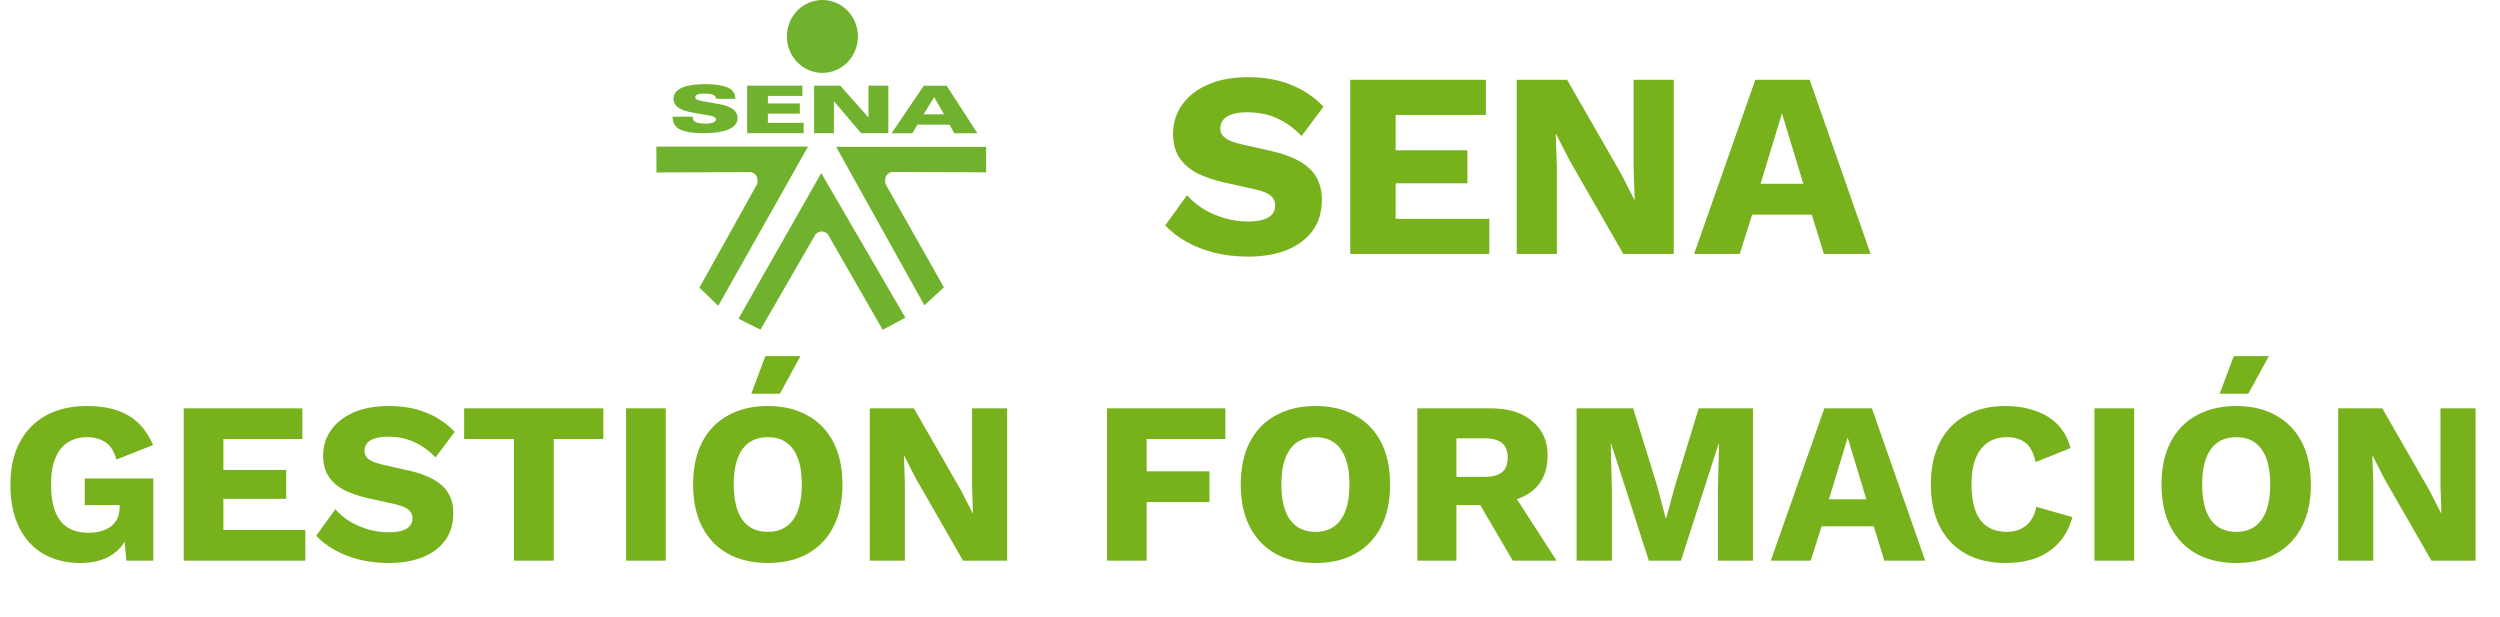 <svg width="758" height="187" viewBox="0 0 758 187" fill="none" xmlns="http://www.w3.org/2000/svg">
<path d="M249.337 1.65835e-05C243.391 0.01 238.568 4.956 238.578 11.062C238.588 17.158 243.412 22.104 249.357 22.104C255.302 22.104 260.126 17.158 260.126 11.052V11.031C260.116 4.925 255.292 -0.01 249.337 1.65835e-05ZM213.787 25.523C211.89 25.533 209.963 25.638 208.158 26.108C206.965 26.422 205.812 26.924 205.068 27.718C204.13 28.712 204.007 30.05 204.466 31.2C204.874 32.215 205.975 32.967 207.199 33.407C209.84 34.337 212.767 34.525 215.541 35.111C216.051 35.236 216.622 35.383 216.938 35.738C217.264 36.167 217.071 36.752 216.53 37.014C215.633 37.484 214.48 37.484 213.43 37.474C212.471 37.432 211.421 37.348 210.656 36.857C210.095 36.502 209.993 35.906 210.126 35.383H203.946C203.926 36.345 204.109 37.359 204.803 38.185C205.374 38.896 206.312 39.387 207.311 39.691C208.912 40.172 210.646 40.318 212.349 40.36C214.664 40.401 217.02 40.328 219.243 39.795C220.568 39.461 221.874 38.927 222.72 38.059C224.229 36.512 223.873 34.055 221.874 32.852C220.874 32.256 219.681 31.89 218.468 31.65C216.683 31.273 214.868 30.991 213.073 30.688C212.441 30.562 211.768 30.448 211.237 30.144C210.677 29.841 210.636 29.12 211.207 28.796C211.941 28.367 212.92 28.377 213.797 28.377C214.725 28.398 215.735 28.45 216.499 28.9C216.928 29.14 217.101 29.559 217.101 29.956L222.975 29.946C222.955 29.182 222.812 28.388 222.271 27.729C221.639 26.913 220.528 26.401 219.385 26.108C217.58 25.627 215.673 25.533 213.787 25.523ZM226.534 25.972V40.37H243.677V37.233H232.826V34.442H242.504V31.378H232.826V29.088H243.289L243.279 25.983L226.534 25.972ZM254.772 25.983C254.772 25.983 249.479 25.983 246.828 25.983V40.381H252.845V30.688L261.084 40.37L269.345 40.381V25.983H263.318L263.328 35.602L254.772 25.983ZM280.073 26.004C280.073 26.004 273.587 35.613 270.324 40.401H276.636L278.156 37.809H287.915L289.332 40.412H296.349L287.048 26.004H280.073ZM283.234 29.444L286.232 34.661L280.042 34.672L283.234 29.444ZM199 44.448L199.051 52.29L227.615 52.185C229.073 52.509 229.92 53.482 229.624 55.688L212.053 87.223L217.774 92.712L244.992 44.448H199ZM253.518 44.511L280.277 92.566L286.192 87.118L268.417 55.667C268.121 53.45 268.967 52.468 270.426 52.144L299 52.248L298.99 44.542L253.518 44.511ZM249 52.468L223.903 96.633L230.573 99.969L247.317 70.943C247.899 70.462 248.48 70.201 249.061 70.18C249.673 70.159 250.305 70.389 250.927 70.891L267.631 100L274.505 96.32L249 52.468Z" fill="#70B22D"/>
<path d="M378.48 23.4C383.387 23.4 387.707 24.173 391.44 25.72C395.227 27.213 398.507 29.427 401.28 32.36L394.64 41.24C392.347 38.84 389.867 37.053 387.2 35.88C384.587 34.653 381.6 34.04 378.24 34.04C376.267 34.04 374.667 34.253 373.44 34.68C372.213 35.107 371.333 35.693 370.8 36.44C370.267 37.187 370 38.04 370 39C370 40.12 370.507 41.08 371.52 41.88C372.587 42.627 374.293 43.267 376.64 43.8L385.52 45.8C390.8 47.027 394.667 48.813 397.12 51.16C399.573 53.507 400.8 56.627 400.8 60.52C400.8 64.253 399.84 67.427 397.92 70.04C396 72.6 393.36 74.547 390 75.88C386.64 77.16 382.8 77.8 378.48 77.8C374.96 77.8 371.6 77.427 368.4 76.68C365.2 75.88 362.32 74.76 359.76 73.32C357.2 71.88 355.04 70.227 353.28 68.36L359.92 59.16C361.253 60.707 362.88 62.093 364.8 63.32C366.773 64.493 368.907 65.427 371.2 66.12C373.547 66.813 375.92 67.16 378.32 67.16C380.187 67.16 381.733 66.973 382.96 66.6C384.24 66.227 385.173 65.667 385.76 64.92C386.347 64.173 386.64 63.293 386.64 62.28C386.64 61.16 386.24 60.227 385.44 59.48C384.64 58.68 383.12 58.013 380.88 57.48L371.12 55.32C368.133 54.627 365.467 53.72 363.12 52.6C360.827 51.427 359.013 49.88 357.68 47.96C356.347 45.987 355.68 43.533 355.68 40.6C355.68 37.293 356.587 34.36 358.4 31.8C360.213 29.187 362.827 27.133 366.24 25.64C369.653 24.147 373.733 23.4 378.48 23.4ZM409.403 77V24.2H450.523V34.84H423.163V45.56H444.923V55.56H423.163V66.36H451.563V77H409.403ZM507.471 24.2V77H492.191L475.791 48.44L471.791 40.6H471.711L472.031 50.36V77H459.871V24.2H475.151L491.551 52.76L495.551 60.6H495.631L495.311 50.84V24.2H507.471ZM567.168 77H553.008L549.328 65.08H531.248L527.488 77H513.648L532.208 24.2H548.688L567.168 77ZM533.808 55.72H546.768L540.288 34.36L533.808 55.72Z" fill="#77B21D"/>
<path d="M24.22 170.7C20.113 170.7 16.45 169.79 13.23 167.97C10.057 166.15 7.583 163.467 5.81 159.92C4.037 156.373 3.15 152.057 3.15 146.97C3.15 141.977 4.083 137.707 5.95 134.16C7.817 130.613 10.477 127.883 13.93 125.97C17.43 124.057 21.537 123.1 26.25 123.1C31.477 123.1 35.7 124.057 38.92 125.97C42.14 127.837 44.637 130.823 46.41 134.93L35.28 139.34C34.673 136.96 33.6 135.233 32.06 134.16C30.52 133.087 28.607 132.55 26.32 132.55C24.033 132.55 22.073 133.11 20.44 134.23C18.807 135.303 17.57 136.913 16.73 139.06C15.89 141.16 15.47 143.773 15.47 146.9C15.47 150.167 15.89 152.897 16.73 155.09C17.617 157.283 18.9 158.917 20.58 159.99C22.307 161.017 24.43 161.53 26.95 161.53C28.303 161.53 29.54 161.367 30.66 161.04C31.78 160.713 32.76 160.247 33.6 159.64C34.44 158.987 35.093 158.193 35.56 157.26C36.027 156.28 36.26 155.137 36.26 153.83V153.13H25.69V145.08H46.48V170H38.29L37.38 159.15L39.34 160.83C38.36 164.003 36.587 166.453 34.02 168.18C31.5 169.86 28.233 170.7 24.22 170.7ZM55.696 170V123.8H91.676V133.11H67.736V142.49H86.776V151.24H67.736V160.69H92.586V170H55.696ZM117.916 123.1C122.209 123.1 125.989 123.777 129.256 125.13C132.569 126.437 135.439 128.373 137.866 130.94L132.056 138.71C130.049 136.61 127.879 135.047 125.546 134.02C123.259 132.947 120.646 132.41 117.706 132.41C115.979 132.41 114.579 132.597 113.506 132.97C112.433 133.343 111.663 133.857 111.196 134.51C110.729 135.163 110.496 135.91 110.496 136.75C110.496 137.73 110.939 138.57 111.826 139.27C112.759 139.923 114.253 140.483 116.306 140.95L124.076 142.7C128.696 143.773 132.079 145.337 134.226 147.39C136.373 149.443 137.446 152.173 137.446 155.58C137.446 158.847 136.606 161.623 134.926 163.91C133.246 166.15 130.936 167.853 127.996 169.02C125.056 170.14 121.696 170.7 117.916 170.7C114.836 170.7 111.896 170.373 109.096 169.72C106.296 169.02 103.776 168.04 101.536 166.78C99.296 165.52 97.406 164.073 95.866 162.44L101.676 154.39C102.843 155.743 104.266 156.957 105.946 158.03C107.673 159.057 109.539 159.873 111.546 160.48C113.599 161.087 115.676 161.39 117.776 161.39C119.409 161.39 120.763 161.227 121.836 160.9C122.956 160.573 123.773 160.083 124.286 159.43C124.799 158.777 125.056 158.007 125.056 157.12C125.056 156.14 124.706 155.323 124.006 154.67C123.306 153.97 121.976 153.387 120.016 152.92L111.476 151.03C108.863 150.423 106.529 149.63 104.476 148.65C102.469 147.623 100.883 146.27 99.716 144.59C98.549 142.863 97.966 140.717 97.966 138.15C97.966 135.257 98.759 132.69 100.346 130.45C101.933 128.163 104.219 126.367 107.206 125.06C110.193 123.753 113.763 123.1 117.916 123.1ZM182.935 123.8V133.11H167.885V170H155.845V133.11H140.725V123.8H182.935ZM201.857 123.8V170H189.817V123.8H201.857ZM232.822 123.1C237.489 123.1 241.502 124.057 244.862 125.97C248.269 127.837 250.882 130.543 252.702 134.09C254.522 137.637 255.432 141.907 255.432 146.9C255.432 151.893 254.522 156.163 252.702 159.71C250.882 163.257 248.269 165.987 244.862 167.9C241.502 169.767 237.489 170.7 232.822 170.7C228.156 170.7 224.119 169.767 220.712 167.9C217.306 165.987 214.692 163.257 212.872 159.71C211.052 156.163 210.142 151.893 210.142 146.9C210.142 141.907 211.052 137.637 212.872 134.09C214.692 130.543 217.306 127.837 220.712 125.97C224.119 124.057 228.156 123.1 232.822 123.1ZM232.822 132.55C230.582 132.55 228.692 133.087 227.152 134.16C225.612 135.233 224.446 136.843 223.652 138.99C222.859 141.09 222.462 143.727 222.462 146.9C222.462 150.027 222.859 152.663 223.652 154.81C224.446 156.957 225.612 158.567 227.152 159.64C228.692 160.713 230.582 161.25 232.822 161.25C235.062 161.25 236.929 160.713 238.422 159.64C239.962 158.567 241.129 156.957 241.922 154.81C242.716 152.663 243.112 150.027 243.112 146.9C243.112 143.727 242.716 141.09 241.922 138.99C241.129 136.843 239.962 135.233 238.422 134.16C236.929 133.087 235.062 132.55 232.822 132.55ZM232.052 107.98H242.692L236.462 119.39H227.782L232.052 107.98ZM305.364 123.8V170H291.994L277.644 145.01L274.144 138.15H274.074L274.354 146.69V170H263.714V123.8H277.084L291.434 148.79L294.934 155.65H295.004L294.724 147.11V123.8H305.364ZM371.538 133.11H347.668V142.91H366.708V152.22H347.668V170H335.628V123.8H371.538V133.11ZM398.867 123.1C403.534 123.1 407.547 124.057 410.907 125.97C414.314 127.837 416.927 130.543 418.747 134.09C420.567 137.637 421.477 141.907 421.477 146.9C421.477 151.893 420.567 156.163 418.747 159.71C416.927 163.257 414.314 165.987 410.907 167.9C407.547 169.767 403.534 170.7 398.867 170.7C394.2 170.7 390.164 169.767 386.757 167.9C383.35 165.987 380.737 163.257 378.917 159.71C377.097 156.163 376.187 151.893 376.187 146.9C376.187 141.907 377.097 137.637 378.917 134.09C380.737 130.543 383.35 127.837 386.757 125.97C390.164 124.057 394.2 123.1 398.867 123.1ZM398.867 132.55C396.627 132.55 394.737 133.087 393.197 134.16C391.657 135.233 390.49 136.843 389.697 138.99C388.904 141.09 388.507 143.727 388.507 146.9C388.507 150.027 388.904 152.663 389.697 154.81C390.49 156.957 391.657 158.567 393.197 159.64C394.737 160.713 396.627 161.25 398.867 161.25C401.107 161.25 402.974 160.713 404.467 159.64C406.007 158.567 407.174 156.957 407.967 154.81C408.76 152.663 409.157 150.027 409.157 146.9C409.157 143.727 408.76 141.09 407.967 138.99C407.174 136.843 406.007 135.233 404.467 134.16C402.974 133.087 401.107 132.55 398.867 132.55ZM451.808 123.8C457.315 123.8 461.585 125.107 464.618 127.72C467.698 130.287 469.238 133.717 469.238 138.01C469.238 142.723 467.722 146.317 464.688 148.79C461.655 151.263 457.385 152.5 451.878 152.5L450.758 153.13H441.588V170H429.758V123.8H451.808ZM450.128 144.59C452.462 144.59 454.212 144.123 455.378 143.19C456.545 142.257 457.128 140.763 457.128 138.71C457.128 136.703 456.545 135.233 455.378 134.3C454.212 133.367 452.462 132.9 450.128 132.9H441.588V144.59H450.128ZM457.198 147.11L471.968 170H458.668L446.838 149.77L457.198 147.11ZM531.5 123.8V170H520.86V148.79L521.21 134.58H521.07L509.66 170H499.93L488.52 134.58H488.38L488.73 148.79V170H478.02V123.8H495.17L502.45 147.32L505.04 157.12H505.18L507.84 147.39L515.05 123.8H531.5ZM583.731 170H571.341L568.121 159.57H552.301L549.011 170H536.901L553.141 123.8H567.561L583.731 170ZM554.541 151.38H565.881L560.211 132.69L554.541 151.38ZM628.345 156.77C627.458 159.99 626.035 162.65 624.075 164.75C622.115 166.803 619.782 168.32 617.075 169.3C614.368 170.233 611.382 170.7 608.115 170.7C603.448 170.7 599.412 169.767 596.005 167.9C592.598 165.987 589.985 163.257 588.165 159.71C586.345 156.163 585.435 151.893 585.435 146.9C585.435 141.907 586.345 137.637 588.165 134.09C589.985 130.543 592.598 127.837 596.005 125.97C599.412 124.057 603.425 123.1 608.045 123.1C611.265 123.1 614.228 123.567 616.935 124.5C619.642 125.387 621.928 126.763 623.795 128.63C625.662 130.497 626.992 132.9 627.785 135.84L617.215 140.11C616.562 137.217 615.488 135.233 613.995 134.16C612.548 133.087 610.705 132.55 608.465 132.55C606.272 132.55 604.358 133.087 602.725 134.16C601.138 135.233 599.902 136.843 599.015 138.99C598.175 141.09 597.755 143.727 597.755 146.9C597.755 150.027 598.152 152.663 598.945 154.81C599.738 156.957 600.928 158.567 602.515 159.64C604.148 160.713 606.155 161.25 608.535 161.25C610.775 161.25 612.665 160.643 614.205 159.43C615.792 158.17 616.865 156.257 617.425 153.69L628.345 156.77ZM647.082 123.8V170H635.042V123.8H647.082ZM678.047 123.1C682.713 123.1 686.727 124.057 690.087 125.97C693.493 127.837 696.107 130.543 697.927 134.09C699.747 137.637 700.657 141.907 700.657 146.9C700.657 151.893 699.747 156.163 697.927 159.71C696.107 163.257 693.493 165.987 690.087 167.9C686.727 169.767 682.713 170.7 678.047 170.7C673.38 170.7 669.343 169.767 665.937 167.9C662.53 165.987 659.917 163.257 658.097 159.71C656.277 156.163 655.367 151.893 655.367 146.9C655.367 141.907 656.277 137.637 658.097 134.09C659.917 130.543 662.53 127.837 665.937 125.97C669.343 124.057 673.38 123.1 678.047 123.1ZM678.047 132.55C675.807 132.55 673.917 133.087 672.377 134.16C670.837 135.233 669.67 136.843 668.877 138.99C668.083 141.09 667.687 143.727 667.687 146.9C667.687 150.027 668.083 152.663 668.877 154.81C669.67 156.957 670.837 158.567 672.377 159.64C673.917 160.713 675.807 161.25 678.047 161.25C680.287 161.25 682.153 160.713 683.647 159.64C685.187 158.567 686.353 156.957 687.147 154.81C687.94 152.663 688.337 150.027 688.337 146.9C688.337 143.727 687.94 141.09 687.147 138.99C686.353 136.843 685.187 135.233 683.647 134.16C682.153 133.087 680.287 132.55 678.047 132.55ZM677.277 107.98H687.917L681.687 119.39H673.007L677.277 107.98ZM750.588 123.8V170H737.218L722.868 145.01L719.368 138.15H719.298L719.578 146.69V170H708.938V123.8H722.308L736.658 148.79L740.158 155.65H740.228L739.948 147.11V123.8H750.588Z" fill="#77B21D"/>
</svg>
